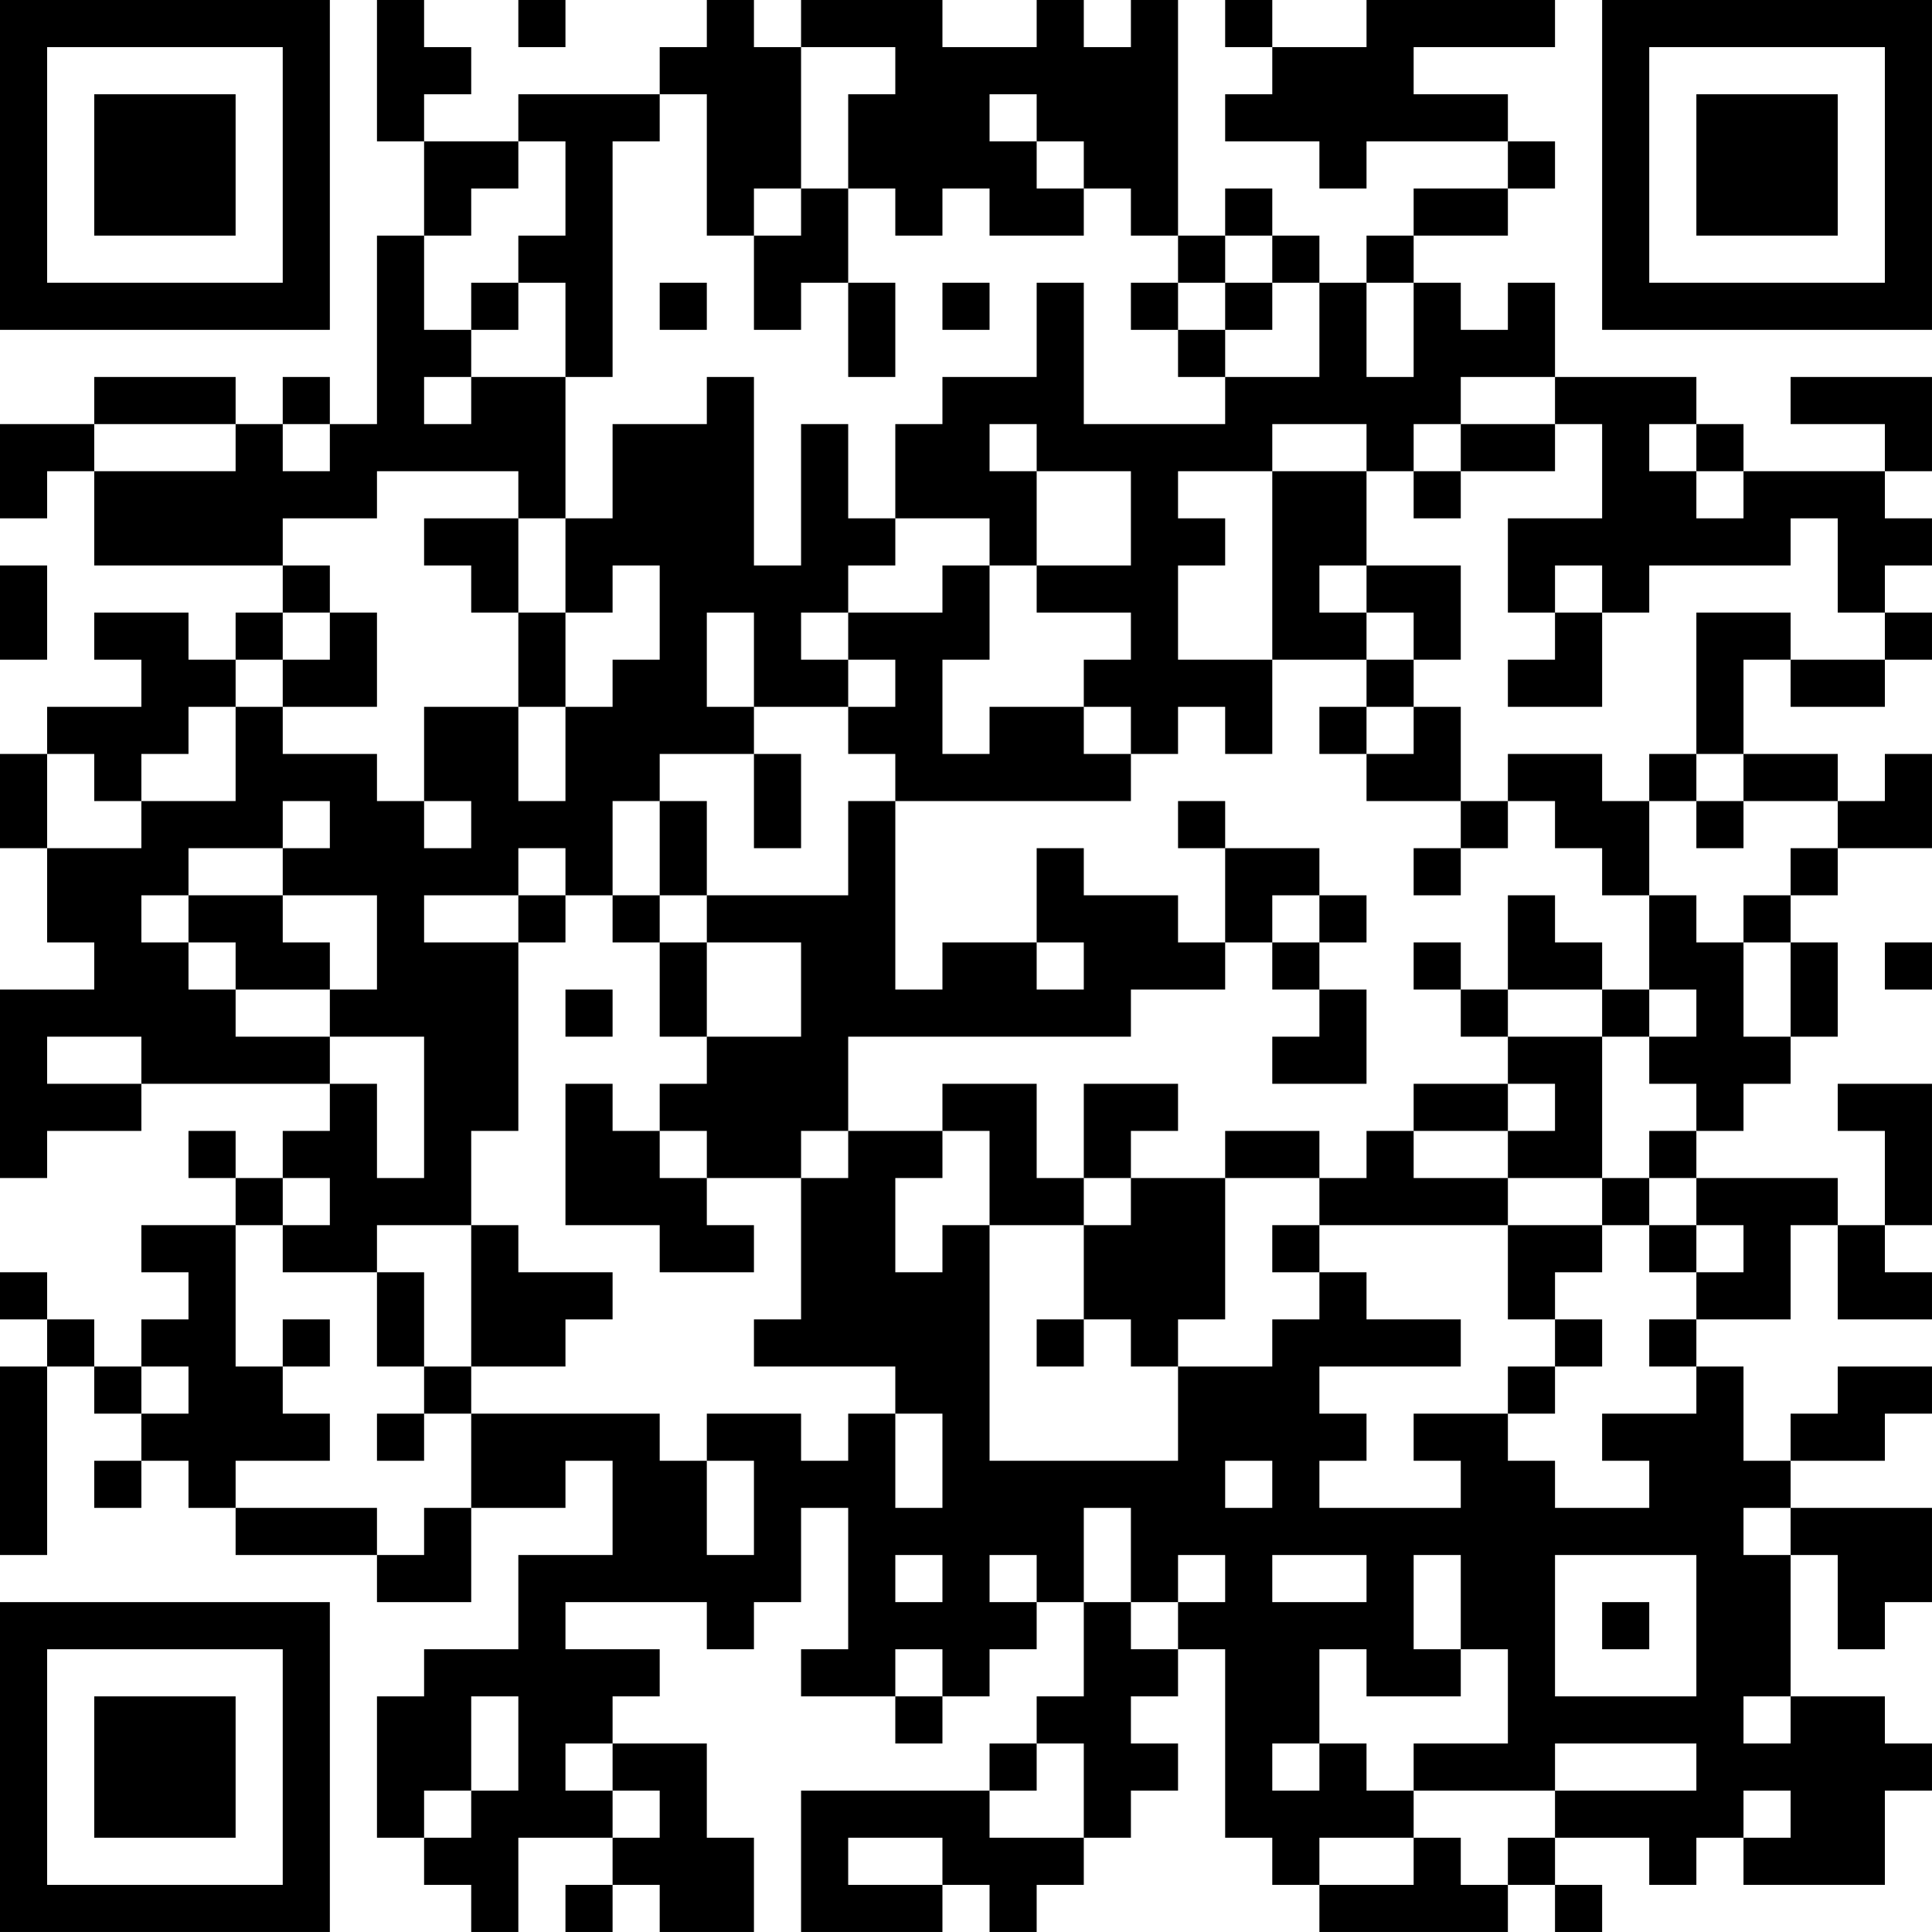 <?xml version="1.0" encoding="UTF-8"?>
<svg xmlns="http://www.w3.org/2000/svg" version="1.1" width="200" height="200" viewBox="0 0 200 200"><rect x="0" y="0" width="200" height="200" fill="#ffffff"/><g transform="scale(4.878)"><g transform="translate(0,0)"><path fill-rule="evenodd" d="M8 0L8 3L9 3L9 5L8 5L8 9L7 9L7 8L6 8L6 9L5 9L5 8L2 8L2 9L0 9L0 11L1 11L1 10L2 10L2 12L6 12L6 13L5 13L5 14L4 14L4 13L2 13L2 14L3 14L3 15L1 15L1 16L0 16L0 18L1 18L1 20L2 20L2 21L0 21L0 25L1 25L1 24L3 24L3 23L7 23L7 24L6 24L6 25L5 25L5 24L4 24L4 25L5 25L5 26L3 26L3 27L4 27L4 28L3 28L3 29L2 29L2 28L1 28L1 27L0 27L0 28L1 28L1 29L0 29L0 33L1 33L1 29L2 29L2 30L3 30L3 31L2 31L2 32L3 32L3 31L4 31L4 32L5 32L5 33L8 33L8 34L10 34L10 32L12 32L12 31L13 31L13 33L11 33L11 35L9 35L9 36L8 36L8 39L9 39L9 40L10 40L10 41L11 41L11 39L13 39L13 40L12 40L12 41L13 41L13 40L14 40L14 41L16 41L16 39L15 39L15 37L13 37L13 36L14 36L14 35L12 35L12 34L15 34L15 35L16 35L16 34L17 34L17 32L18 32L18 35L17 35L17 36L19 36L19 37L20 37L20 36L21 36L21 35L22 35L22 34L23 34L23 36L22 36L22 37L21 37L21 38L17 38L17 41L20 41L20 40L21 40L21 41L22 41L22 40L23 40L23 39L24 39L24 38L25 38L25 37L24 37L24 36L25 36L25 35L26 35L26 39L27 39L27 40L28 40L28 41L32 41L32 40L33 40L33 41L34 41L34 40L33 40L33 39L35 39L35 40L36 40L36 39L37 39L37 40L40 40L40 38L41 38L41 37L40 37L40 36L38 36L38 33L39 33L39 35L40 35L40 34L41 34L41 32L38 32L38 31L40 31L40 30L41 30L41 29L39 29L39 30L38 30L38 31L37 31L37 29L36 29L36 28L38 28L38 26L39 26L39 28L41 28L41 27L40 27L40 26L41 26L41 23L39 23L39 24L40 24L40 26L39 26L39 25L36 25L36 24L37 24L37 23L38 23L38 22L39 22L39 20L38 20L38 19L39 19L39 18L41 18L41 16L40 16L40 17L39 17L39 16L37 16L37 14L38 14L38 15L40 15L40 14L41 14L41 13L40 13L40 12L41 12L41 11L40 11L40 10L41 10L41 8L38 8L38 9L40 9L40 10L37 10L37 9L36 9L36 8L33 8L33 6L32 6L32 7L31 7L31 6L30 6L30 5L32 5L32 4L33 4L33 3L32 3L32 2L30 2L30 1L33 1L33 0L29 0L29 1L27 1L27 0L26 0L26 1L27 1L27 2L26 2L26 3L28 3L28 4L29 4L29 3L32 3L32 4L30 4L30 5L29 5L29 6L28 6L28 5L27 5L27 4L26 4L26 5L25 5L25 0L24 0L24 1L23 1L23 0L22 0L22 1L20 1L20 0L17 0L17 1L16 1L16 0L15 0L15 1L14 1L14 2L11 2L11 3L9 3L9 2L10 2L10 1L9 1L9 0ZM11 0L11 1L12 1L12 0ZM17 1L17 4L16 4L16 5L15 5L15 2L14 2L14 3L13 3L13 8L12 8L12 6L11 6L11 5L12 5L12 3L11 3L11 4L10 4L10 5L9 5L9 7L10 7L10 8L9 8L9 9L10 9L10 8L12 8L12 11L11 11L11 10L8 10L8 11L6 11L6 12L7 12L7 13L6 13L6 14L5 14L5 15L4 15L4 16L3 16L3 17L2 17L2 16L1 16L1 18L3 18L3 17L5 17L5 15L6 15L6 16L8 16L8 17L9 17L9 18L10 18L10 17L9 17L9 15L11 15L11 17L12 17L12 15L13 15L13 14L14 14L14 12L13 12L13 13L12 13L12 11L13 11L13 9L15 9L15 8L16 8L16 12L17 12L17 9L18 9L18 11L19 11L19 12L18 12L18 13L17 13L17 14L18 14L18 15L16 15L16 13L15 13L15 15L16 15L16 16L14 16L14 17L13 17L13 19L12 19L12 18L11 18L11 19L9 19L9 20L11 20L11 24L10 24L10 26L8 26L8 27L6 27L6 26L7 26L7 25L6 25L6 26L5 26L5 29L6 29L6 30L7 30L7 31L5 31L5 32L8 32L8 33L9 33L9 32L10 32L10 30L14 30L14 31L15 31L15 33L16 33L16 31L15 31L15 30L17 30L17 31L18 31L18 30L19 30L19 32L20 32L20 30L19 30L19 29L16 29L16 28L17 28L17 25L18 25L18 24L20 24L20 25L19 25L19 27L20 27L20 26L21 26L21 31L25 31L25 29L27 29L27 28L28 28L28 27L29 27L29 28L31 28L31 29L28 29L28 30L29 30L29 31L28 31L28 32L31 32L31 31L30 31L30 30L32 30L32 31L33 31L33 32L35 32L35 31L34 31L34 30L36 30L36 29L35 29L35 28L36 28L36 27L37 27L37 26L36 26L36 25L35 25L35 24L36 24L36 23L35 23L35 22L36 22L36 21L35 21L35 19L36 19L36 20L37 20L37 22L38 22L38 20L37 20L37 19L38 19L38 18L39 18L39 17L37 17L37 16L36 16L36 13L38 13L38 14L40 14L40 13L39 13L39 11L38 11L38 12L35 12L35 13L34 13L34 12L33 12L33 13L32 13L32 11L34 11L34 9L33 9L33 8L31 8L31 9L30 9L30 10L29 10L29 9L27 9L27 10L25 10L25 11L26 11L26 12L25 12L25 14L27 14L27 16L26 16L26 15L25 15L25 16L24 16L24 15L23 15L23 14L24 14L24 13L22 13L22 12L24 12L24 10L22 10L22 9L21 9L21 10L22 10L22 12L21 12L21 11L19 11L19 9L20 9L20 8L22 8L22 6L23 6L23 9L26 9L26 8L28 8L28 6L27 6L27 5L26 5L26 6L25 6L25 5L24 5L24 4L23 4L23 3L22 3L22 2L21 2L21 3L22 3L22 4L23 4L23 5L21 5L21 4L20 4L20 5L19 5L19 4L18 4L18 2L19 2L19 1ZM17 4L17 5L16 5L16 7L17 7L17 6L18 6L18 8L19 8L19 6L18 6L18 4ZM10 6L10 7L11 7L11 6ZM14 6L14 7L15 7L15 6ZM20 6L20 7L21 7L21 6ZM24 6L24 7L25 7L25 8L26 8L26 7L27 7L27 6L26 6L26 7L25 7L25 6ZM29 6L29 8L30 8L30 6ZM2 9L2 10L5 10L5 9ZM6 9L6 10L7 10L7 9ZM31 9L31 10L30 10L30 11L31 11L31 10L33 10L33 9ZM35 9L35 10L36 10L36 11L37 11L37 10L36 10L36 9ZM27 10L27 14L29 14L29 15L28 15L28 16L29 16L29 17L31 17L31 18L30 18L30 19L31 19L31 18L32 18L32 17L33 17L33 18L34 18L34 19L35 19L35 17L36 17L36 18L37 18L37 17L36 17L36 16L35 16L35 17L34 17L34 16L32 16L32 17L31 17L31 15L30 15L30 14L31 14L31 12L29 12L29 10ZM9 11L9 12L10 12L10 13L11 13L11 15L12 15L12 13L11 13L11 11ZM0 12L0 14L1 14L1 12ZM20 12L20 13L18 13L18 14L19 14L19 15L18 15L18 16L19 16L19 17L18 17L18 19L15 19L15 17L14 17L14 19L13 19L13 20L14 20L14 22L15 22L15 23L14 23L14 24L13 24L13 23L12 23L12 26L14 26L14 27L16 27L16 26L15 26L15 25L17 25L17 24L18 24L18 22L24 22L24 21L26 21L26 20L27 20L27 21L28 21L28 22L27 22L27 23L29 23L29 21L28 21L28 20L29 20L29 19L28 19L28 18L26 18L26 17L25 17L25 18L26 18L26 20L25 20L25 19L23 19L23 18L22 18L22 20L20 20L20 21L19 21L19 17L24 17L24 16L23 16L23 15L21 15L21 16L20 16L20 14L21 14L21 12ZM28 12L28 13L29 13L29 14L30 14L30 13L29 13L29 12ZM7 13L7 14L6 14L6 15L8 15L8 13ZM33 13L33 14L32 14L32 15L34 15L34 13ZM29 15L29 16L30 16L30 15ZM16 16L16 18L17 18L17 16ZM6 17L6 18L4 18L4 19L3 19L3 20L4 20L4 21L5 21L5 22L7 22L7 23L8 23L8 25L9 25L9 22L7 22L7 21L8 21L8 19L6 19L6 18L7 18L7 17ZM4 19L4 20L5 20L5 21L7 21L7 20L6 20L6 19ZM11 19L11 20L12 20L12 19ZM14 19L14 20L15 20L15 22L17 22L17 20L15 20L15 19ZM27 19L27 20L28 20L28 19ZM32 19L32 21L31 21L31 20L30 20L30 21L31 21L31 22L32 22L32 23L30 23L30 24L29 24L29 25L28 25L28 24L26 24L26 25L24 25L24 24L25 24L25 23L23 23L23 25L22 25L22 23L20 23L20 24L21 24L21 26L23 26L23 28L22 28L22 29L23 29L23 28L24 28L24 29L25 29L25 28L26 28L26 25L28 25L28 26L27 26L27 27L28 27L28 26L32 26L32 28L33 28L33 29L32 29L32 30L33 30L33 29L34 29L34 28L33 28L33 27L34 27L34 26L35 26L35 27L36 27L36 26L35 26L35 25L34 25L34 22L35 22L35 21L34 21L34 20L33 20L33 19ZM22 20L22 21L23 21L23 20ZM40 20L40 21L41 21L41 20ZM12 21L12 22L13 22L13 21ZM32 21L32 22L34 22L34 21ZM1 22L1 23L3 23L3 22ZM32 23L32 24L30 24L30 25L32 25L32 26L34 26L34 25L32 25L32 24L33 24L33 23ZM14 24L14 25L15 25L15 24ZM23 25L23 26L24 26L24 25ZM10 26L10 29L9 29L9 27L8 27L8 29L9 29L9 30L8 30L8 31L9 31L9 30L10 30L10 29L12 29L12 28L13 28L13 27L11 27L11 26ZM6 28L6 29L7 29L7 28ZM3 29L3 30L4 30L4 29ZM26 31L26 32L27 32L27 31ZM23 32L23 34L24 34L24 35L25 35L25 34L26 34L26 33L25 33L25 34L24 34L24 32ZM37 32L37 33L38 33L38 32ZM19 33L19 34L20 34L20 33ZM21 33L21 34L22 34L22 33ZM27 33L27 34L29 34L29 33ZM30 33L30 35L31 35L31 36L29 36L29 35L28 35L28 37L27 37L27 38L28 38L28 37L29 37L29 38L30 38L30 39L28 39L28 40L30 40L30 39L31 39L31 40L32 40L32 39L33 39L33 38L36 38L36 37L33 37L33 38L30 38L30 37L32 37L32 35L31 35L31 33ZM33 33L33 36L36 36L36 33ZM34 34L34 35L35 35L35 34ZM19 35L19 36L20 36L20 35ZM10 36L10 38L9 38L9 39L10 39L10 38L11 38L11 36ZM37 36L37 37L38 37L38 36ZM12 37L12 38L13 38L13 39L14 39L14 38L13 38L13 37ZM22 37L22 38L21 38L21 39L23 39L23 37ZM37 38L37 39L38 39L38 38ZM18 39L18 40L20 40L20 39ZM0 0L0 7L7 7L7 0ZM1 1L1 6L6 6L6 1ZM2 2L2 5L5 5L5 2ZM34 0L34 7L41 7L41 0ZM35 1L35 6L40 6L40 1ZM36 2L36 5L39 5L39 2ZM0 34L0 41L7 41L7 34ZM1 35L1 40L6 40L6 35ZM2 36L2 39L5 39L5 36Z" fill="#000000"/></g></g></svg>

